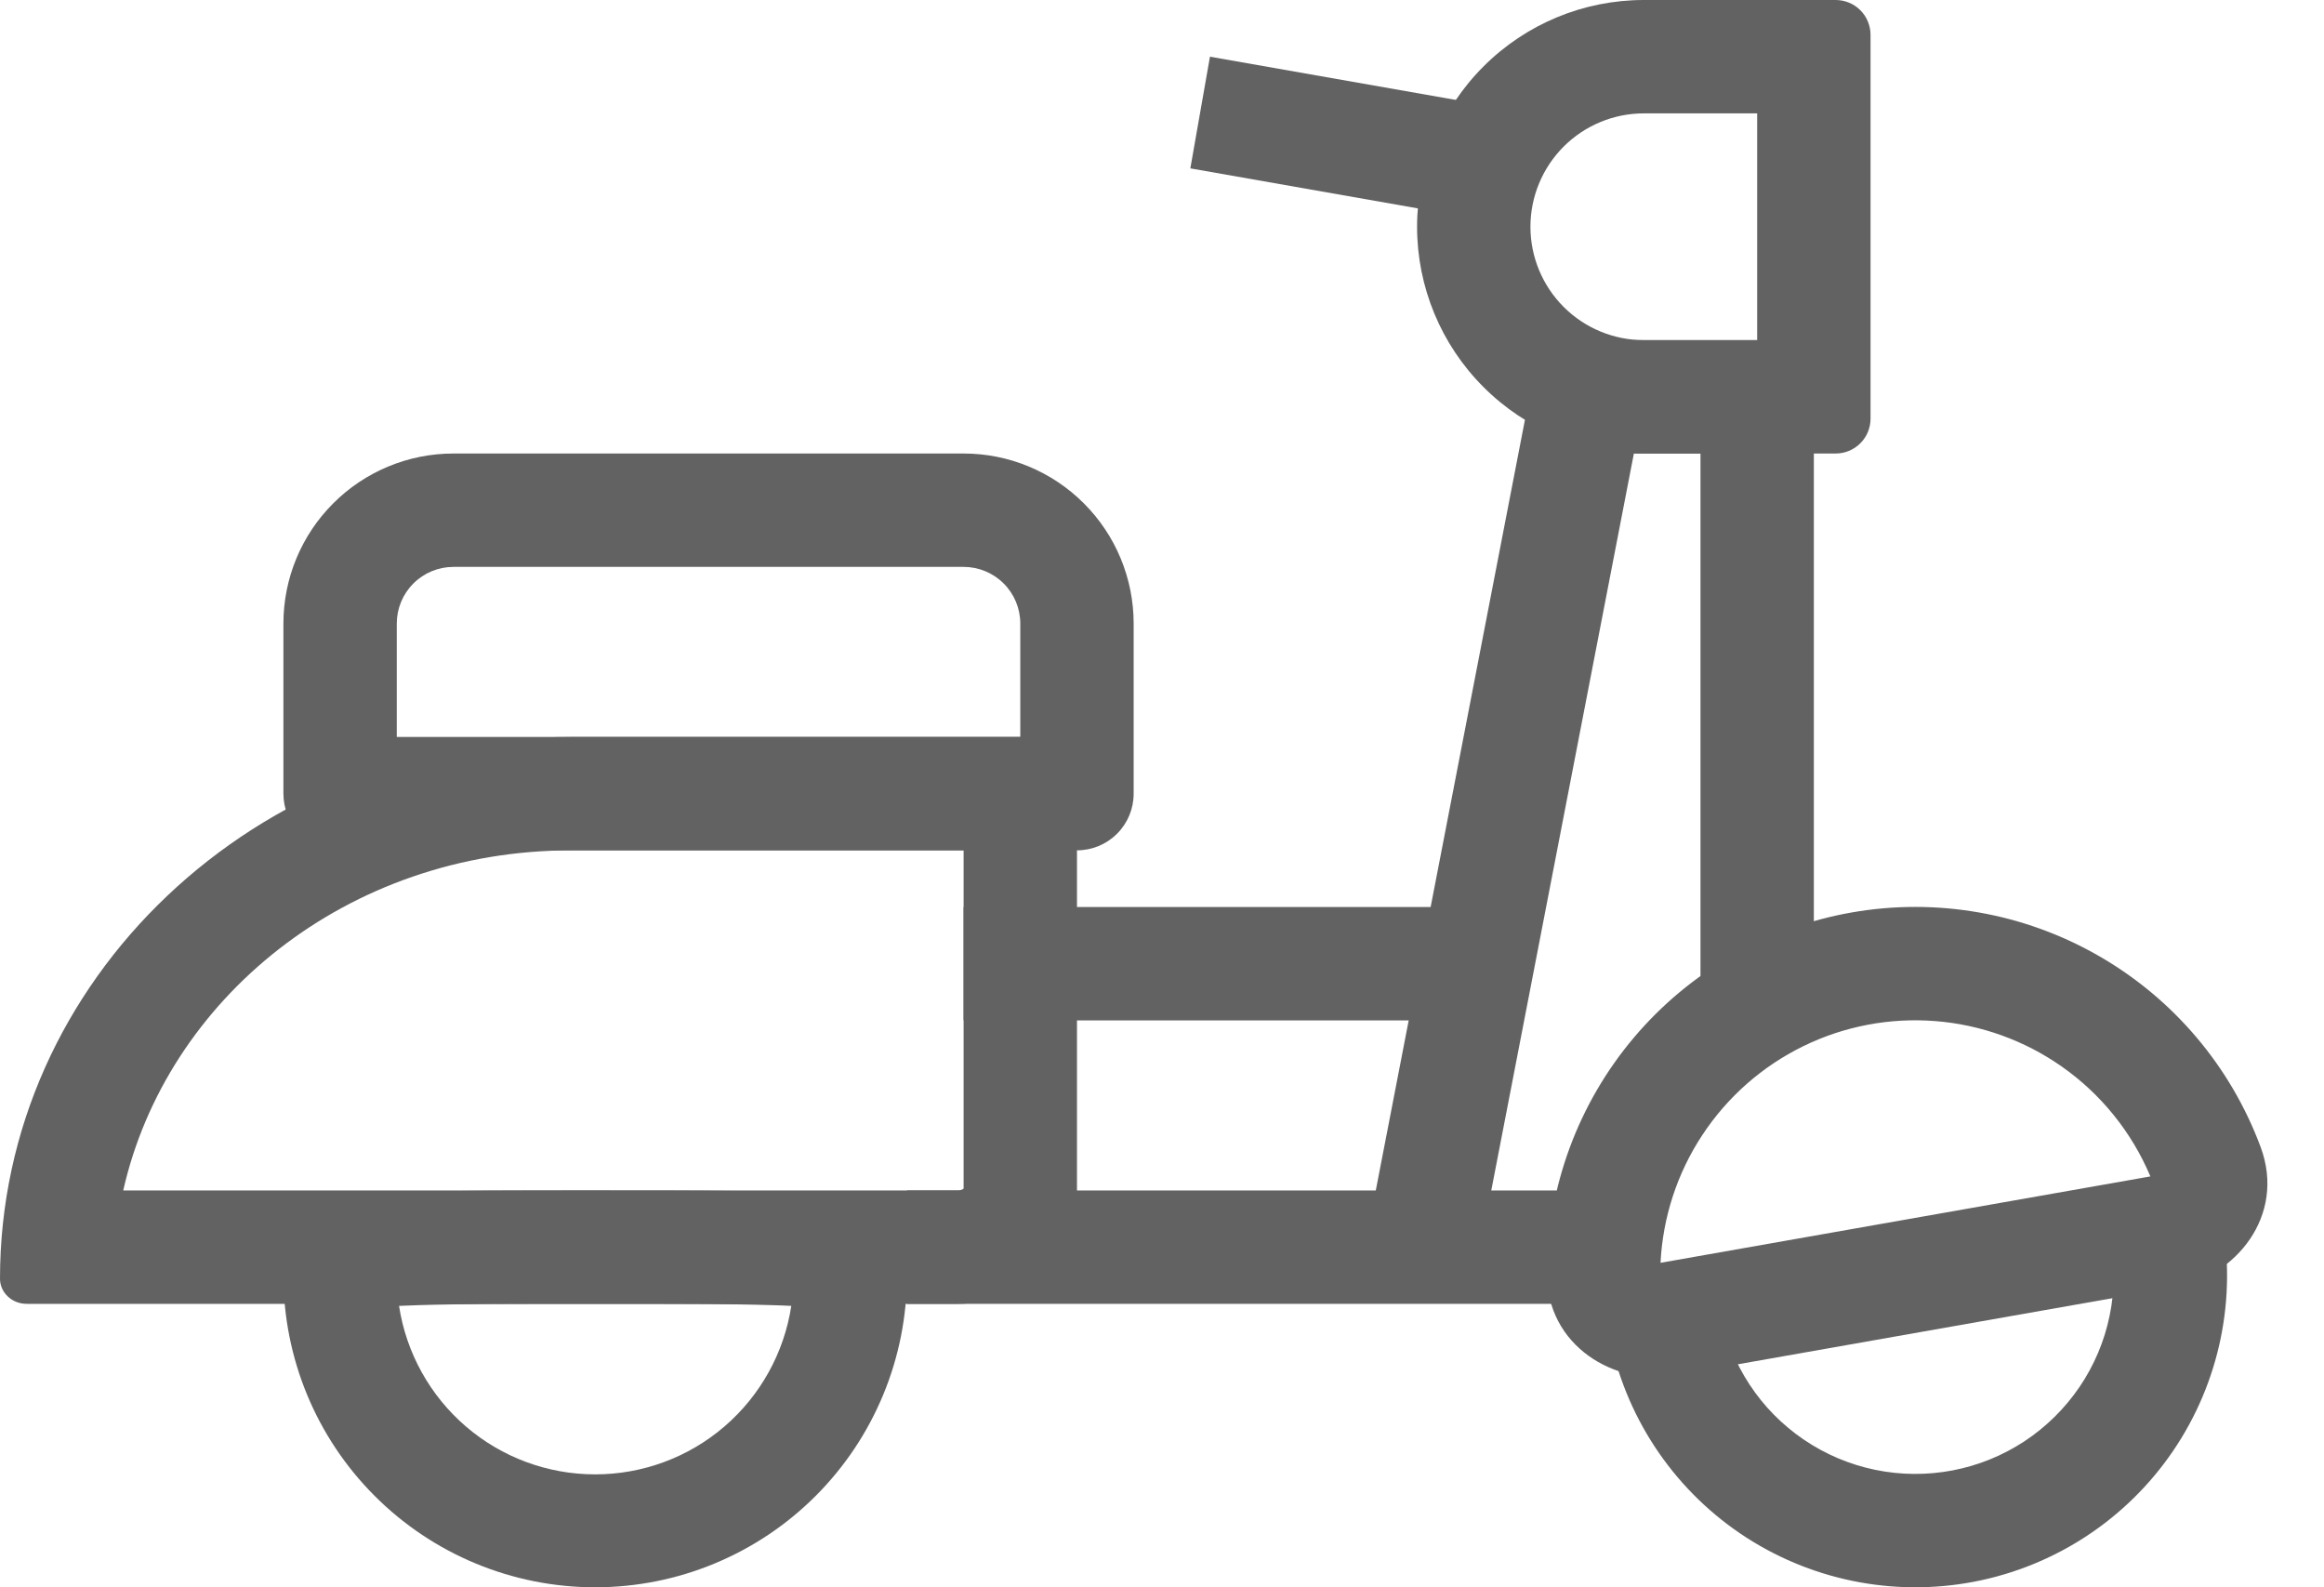 <svg width="41" height="28" viewBox="0 0 41 28" fill="none" xmlns="http://www.w3.org/2000/svg">
<path fill-rule="evenodd" clip-rule="evenodd" d="M13.96 23.036C13.858 23.031 13.745 23.026 13.62 23.023C12.882 23 11.887 23 10.5 23C9.112 23 8.117 23 7.38 23.023C7.255 23.027 7.142 23.031 7.04 23.036C7.166 23.863 7.585 24.618 8.219 25.163C8.854 25.709 9.663 26.008 10.5 26.008C11.337 26.008 12.146 25.709 12.781 25.163C13.415 24.618 13.834 23.863 13.96 23.036ZM10.5 28C11.222 28 11.938 27.858 12.605 27.581C13.272 27.305 13.878 26.9 14.389 26.389C14.9 25.878 15.305 25.272 15.581 24.605C15.858 23.938 16 23.222 16 22.5C16 22.056 16 21.743 15.857 21.523C15.518 21 14.372 21 10.5 21C5 21 5 21 5 22.5C5 23.959 5.579 25.358 6.611 26.389C7.642 27.421 9.041 28 10.5 28Z" fill="#626262"/>
<path fill-rule="evenodd" clip-rule="evenodd" d="M27.175 6H32V18H30V8H28.825L25.982 22.69L24.018 22.31L27.175 6Z" fill="#626262"/>
<path fill-rule="evenodd" clip-rule="evenodd" d="M34.448 25.938C34.9 25.852 35.33 25.677 35.714 25.425C36.098 25.172 36.428 24.846 36.687 24.466C36.945 24.086 37.126 23.658 37.218 23.208C37.311 22.758 37.315 22.294 37.228 21.842L39.192 21.466C39.466 22.899 39.16 24.382 38.341 25.589C37.522 26.796 36.257 27.628 34.824 27.902C33.392 28.176 31.909 27.87 30.701 27.051C29.495 26.232 28.662 24.967 28.388 23.534L30.352 23.158C30.439 23.61 30.613 24.04 30.866 24.424C31.118 24.808 31.444 25.138 31.824 25.396C32.205 25.655 32.632 25.835 33.082 25.928C33.533 26.021 33.997 26.024 34.448 25.938Z" fill="#626262"/>
<path fill-rule="evenodd" clip-rule="evenodd" d="M36.371 18.812C35.712 18.351 34.942 18.074 34.14 18.012C33.338 17.949 32.533 18.102 31.811 18.456C31.088 18.81 30.474 19.351 30.032 20.023C29.589 20.694 29.335 21.473 29.295 22.276L37.937 20.752C37.608 19.971 37.065 19.298 36.371 18.812ZM32.661 16.097C34.158 15.833 35.7 16.102 37.019 16.858C38.338 17.613 39.351 18.806 39.881 20.231C40.337 21.453 39.423 22.521 38.395 22.701L29.532 24.265C28.505 24.445 27.281 23.755 27.29 22.451C27.301 20.931 27.845 19.463 28.826 18.302C29.807 17.141 31.164 16.361 32.661 16.097Z" fill="#626262"/>
<path fill-rule="evenodd" clip-rule="evenodd" d="M17 10H8C7.735 10 7.48 10.105 7.293 10.293C7.105 10.48 7 10.735 7 11V13H18V11C18 10.735 17.895 10.48 17.707 10.293C17.52 10.105 17.265 10 17 10ZM8 8C7.204 8 6.441 8.316 5.879 8.879C5.316 9.441 5 10.204 5 11V14C5 14.265 5.105 14.52 5.293 14.707C5.48 14.895 5.735 15 6 15H19C19.265 15 19.52 14.895 19.707 14.707C19.895 14.52 20 14.265 20 14V11C20 10.204 19.684 9.441 19.121 8.879C18.559 8.316 17.796 8 17 8H8Z" fill="#626262"/>
<path fill-rule="evenodd" clip-rule="evenodd" d="M17 15H10.086C6.113 15 2.934 17.635 2.174 21H16.889C16.928 21.002 16.968 20.991 17 20.968V15ZM10.086 13C4.516 13 0 17.278 0 22.556C0 22.801 0.21 23 0.47 23H16.889C18.055 23 19 22.105 19 21V13.8C19 13.358 18.622 13 18.156 13H10.086Z" fill="#626262"/>
<path fill-rule="evenodd" clip-rule="evenodd" d="M31 2H29C28.47 2 27.961 2.211 27.586 2.586C27.211 2.961 27 3.47 27 4C27 4.53 27.211 5.039 27.586 5.414C27.961 5.789 28.47 6 29 6H31V2ZM29 0C27.939 0 26.922 0.421 26.172 1.172C25.421 1.922 25 2.939 25 4C25 5.061 25.421 6.078 26.172 6.828C26.922 7.579 27.939 8 29 8H32.385C32.725 8 33 7.724 33 7.385V0.615C33 0.452 32.935 0.295 32.82 0.18C32.705 0.065 32.548 0 32.385 0H29Z" fill="#626262"/>
<path d="M21.346 1L26.271 1.866L25.924 3.836L21 2.97L21.346 1Z" fill="#626262"/>
<path fill-rule="evenodd" clip-rule="evenodd" d="M28 23H16V21H28V23Z" fill="#626262"/>
<path fill-rule="evenodd" clip-rule="evenodd" d="M26 18H17V16H26V18Z" fill="#626262"/>
</svg>
